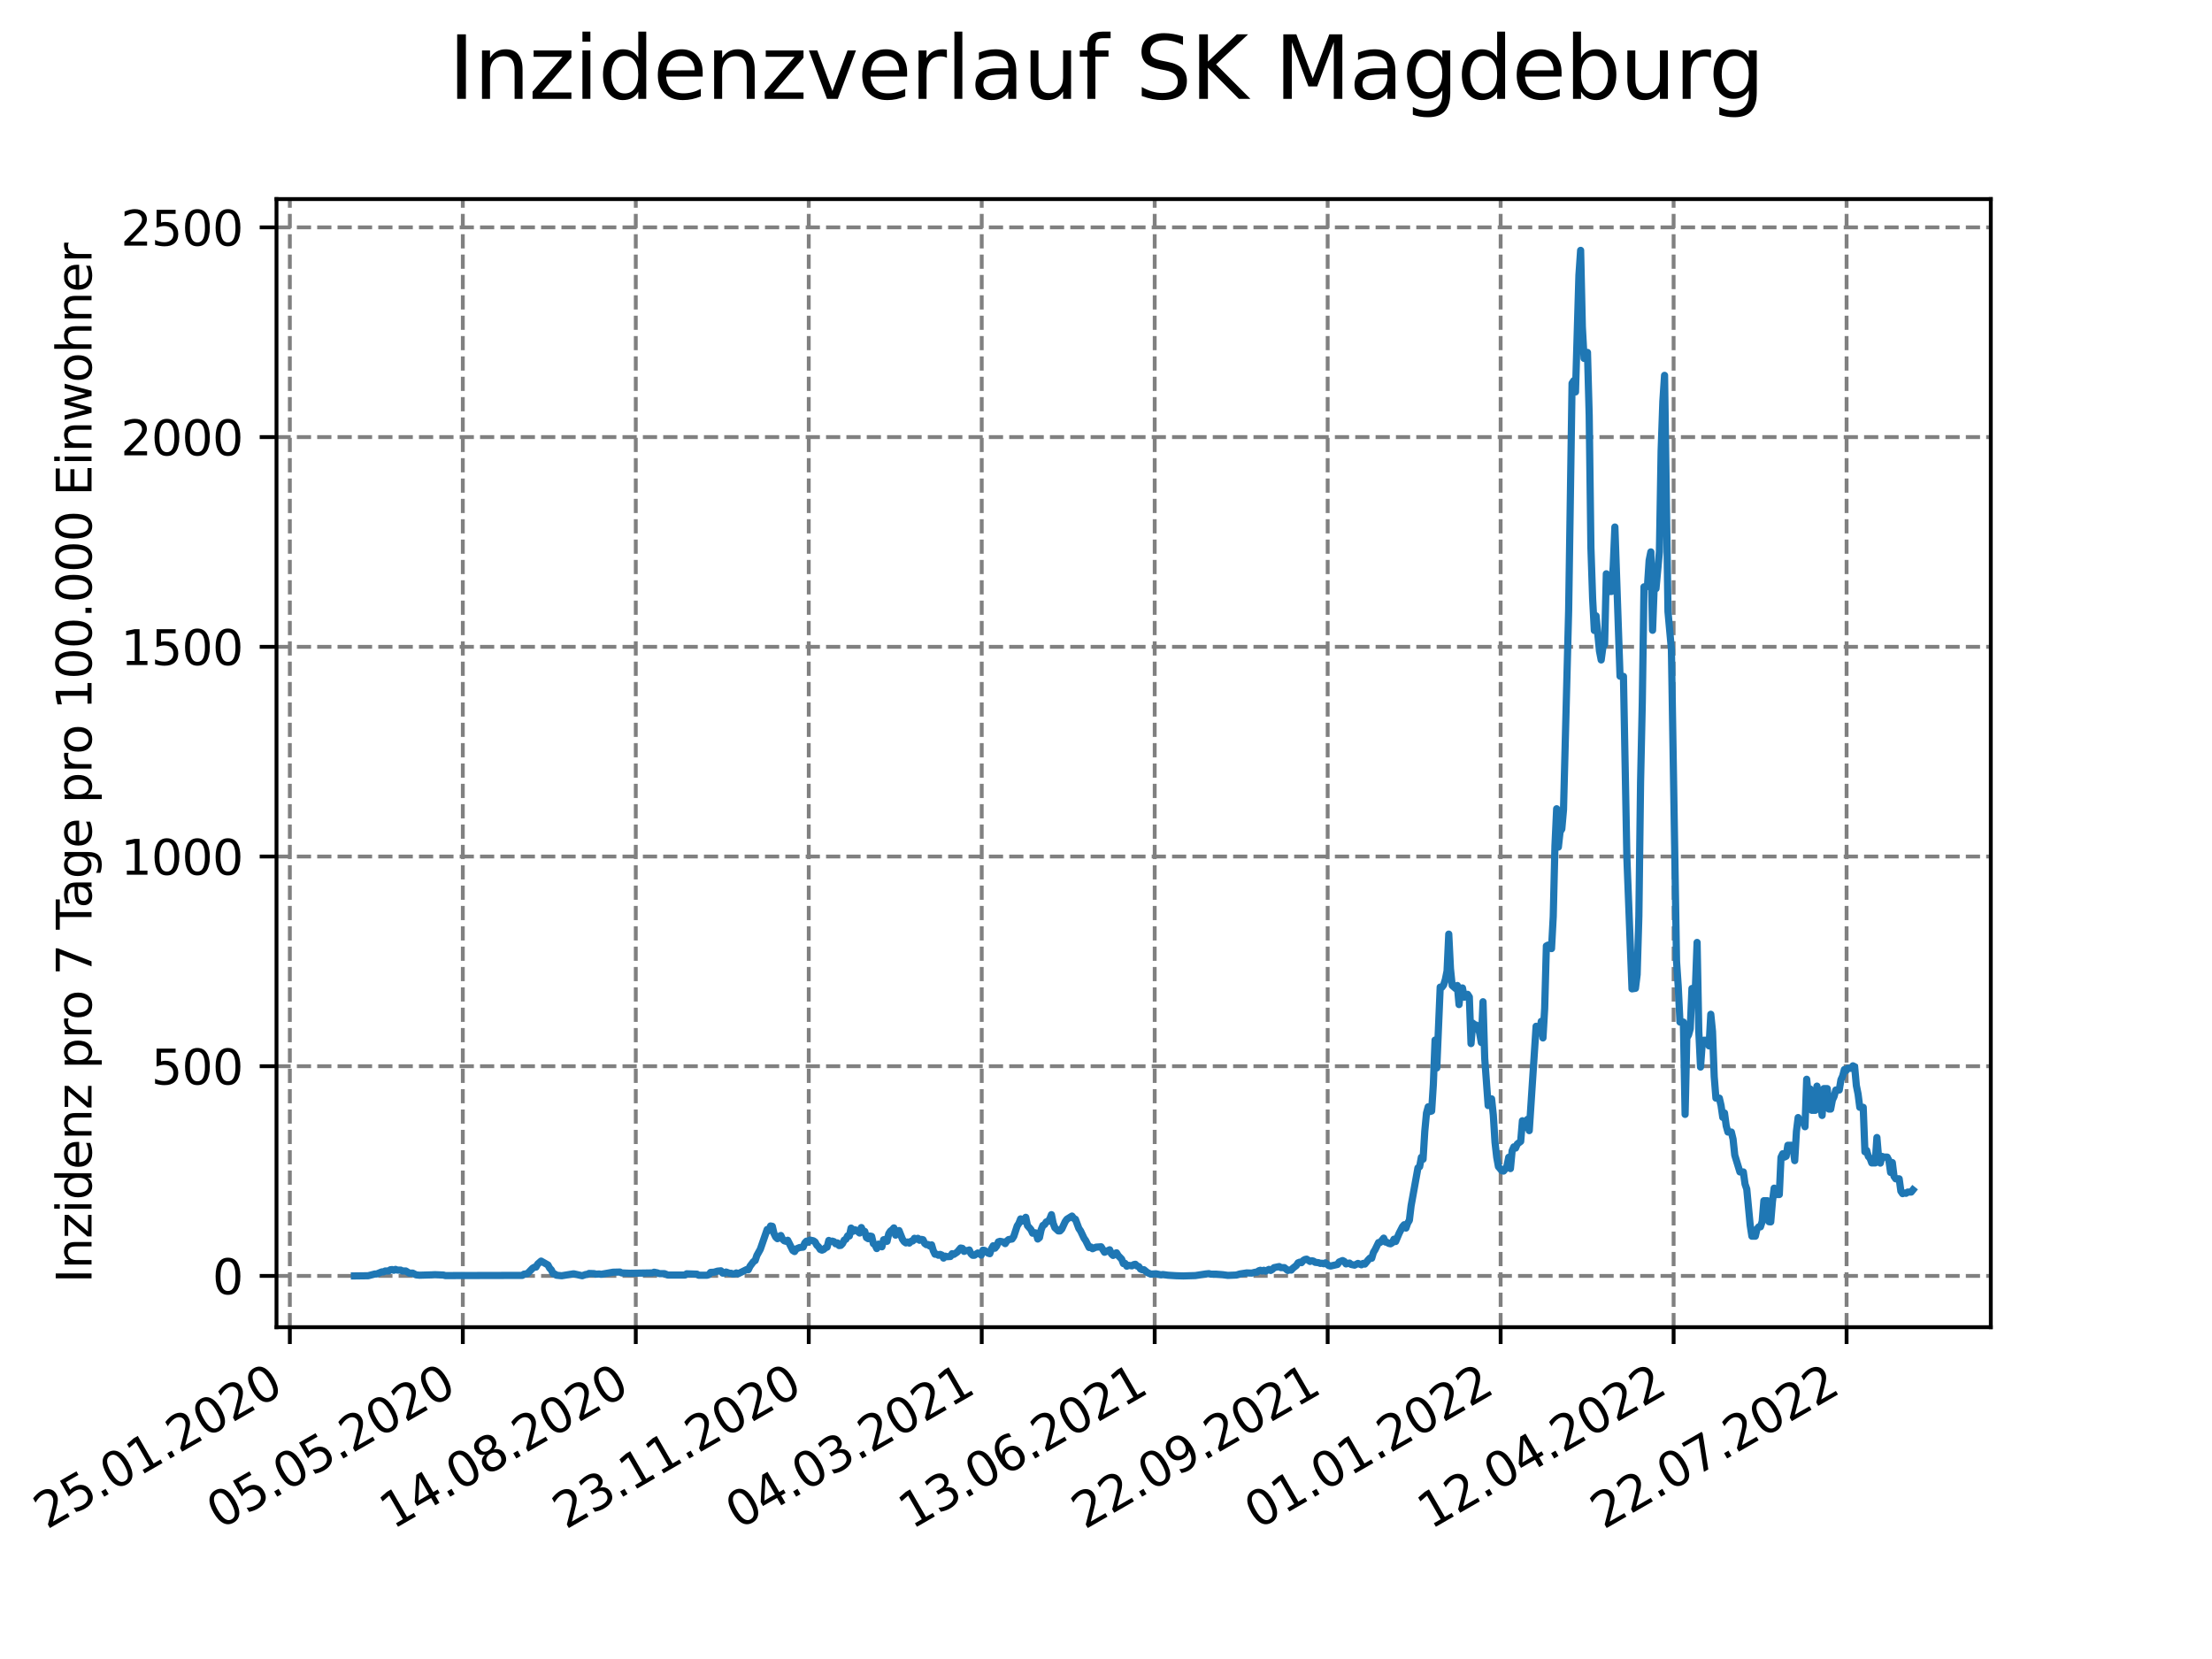 <?xml version="1.0" encoding="utf-8" standalone="no"?>
<!DOCTYPE svg PUBLIC "-//W3C//DTD SVG 1.1//EN"
  "http://www.w3.org/Graphics/SVG/1.1/DTD/svg11.dtd">
<svg xmlns:xlink="http://www.w3.org/1999/xlink" width="460.8pt" height="345.6pt" viewBox="0 0 460.8 345.6" xmlns="http://www.w3.org/2000/svg" version="1.1">
 <defs>
  <style type="text/css">*{stroke-linejoin: round; stroke-linecap: butt}</style>
 </defs>
 <g id="figure_1">
  <g id="patch_1">
   <path d="M 0 345.6 
L 460.8 345.6 
L 460.8 0 
L 0 0 
z
" style="fill: #ffffff"/>
  </g>
  <g id="axes_1">
   <g id="patch_2">
    <path d="M 57.6 276.48 
L 414.72 276.48 
L 414.72 41.472 
L 57.6 41.472 
z
" style="fill: #ffffff"/>
   </g>
   <g id="matplotlib.axis_1">
    <g id="xtick_1">
     <g id="line2d_1">
      <path d="M 60.38 276.48 
L 60.38 41.472 
" clip-path="url(#p2dad157137)" style="fill: none; stroke-dasharray: 2.96,1.28; stroke-dashoffset: 0; stroke: #808080; stroke-width: 0.8"/>
     </g>
     <g id="line2d_2">
      <defs>
       <path id="m8cbc50ceed" d="M 0 0 
L 0 3.5 
" style="stroke: #000000; stroke-width: 0.8"/>
      </defs>
      <g>
       <use xlink:href="#m8cbc50ceed" x="60.38" y="276.48" style="stroke: #000000; stroke-width: 0.8"/>
      </g>
     </g>
     <g id="text_1">
      <!-- 25.01.2020 -->
      <g transform="translate(9.755 318.689)rotate(-30)scale(0.1 -0.1)">
       <defs>
        <path id="DejaVuSans-32" d="M 1228 531 
L 3431 531 
L 3431 0 
L 469 0 
L 469 531 
Q 828 903 1448 1529 
Q 2069 2156 2228 2338 
Q 2531 2678 2651 2914 
Q 2772 3150 2772 3378 
Q 2772 3750 2511 3984 
Q 2250 4219 1831 4219 
Q 1534 4219 1204 4116 
Q 875 4013 500 3803 
L 500 4441 
Q 881 4594 1212 4672 
Q 1544 4750 1819 4750 
Q 2544 4750 2975 4387 
Q 3406 4025 3406 3419 
Q 3406 3131 3298 2873 
Q 3191 2616 2906 2266 
Q 2828 2175 2409 1742 
Q 1991 1309 1228 531 
z
" transform="scale(0.016)"/>
        <path id="DejaVuSans-35" d="M 691 4666 
L 3169 4666 
L 3169 4134 
L 1269 4134 
L 1269 2991 
Q 1406 3038 1543 3061 
Q 1681 3084 1819 3084 
Q 2600 3084 3056 2656 
Q 3513 2228 3513 1497 
Q 3513 744 3044 326 
Q 2575 -91 1722 -91 
Q 1428 -91 1123 -41 
Q 819 9 494 109 
L 494 744 
Q 775 591 1075 516 
Q 1375 441 1709 441 
Q 2250 441 2565 725 
Q 2881 1009 2881 1497 
Q 2881 1984 2565 2268 
Q 2250 2553 1709 2553 
Q 1456 2553 1204 2497 
Q 953 2441 691 2322 
L 691 4666 
z
" transform="scale(0.016)"/>
        <path id="DejaVuSans-2e" d="M 684 794 
L 1344 794 
L 1344 0 
L 684 0 
L 684 794 
z
" transform="scale(0.016)"/>
        <path id="DejaVuSans-30" d="M 2034 4250 
Q 1547 4250 1301 3770 
Q 1056 3291 1056 2328 
Q 1056 1369 1301 889 
Q 1547 409 2034 409 
Q 2525 409 2770 889 
Q 3016 1369 3016 2328 
Q 3016 3291 2770 3770 
Q 2525 4250 2034 4250 
z
M 2034 4750 
Q 2819 4750 3233 4129 
Q 3647 3509 3647 2328 
Q 3647 1150 3233 529 
Q 2819 -91 2034 -91 
Q 1250 -91 836 529 
Q 422 1150 422 2328 
Q 422 3509 836 4129 
Q 1250 4750 2034 4750 
z
" transform="scale(0.016)"/>
        <path id="DejaVuSans-31" d="M 794 531 
L 1825 531 
L 1825 4091 
L 703 3866 
L 703 4441 
L 1819 4666 
L 2450 4666 
L 2450 531 
L 3481 531 
L 3481 0 
L 794 0 
L 794 531 
z
" transform="scale(0.016)"/>
       </defs>
       <use xlink:href="#DejaVuSans-32"/>
       <use xlink:href="#DejaVuSans-35" x="63.623"/>
       <use xlink:href="#DejaVuSans-2e" x="127.246"/>
       <use xlink:href="#DejaVuSans-30" x="159.033"/>
       <use xlink:href="#DejaVuSans-31" x="222.656"/>
       <use xlink:href="#DejaVuSans-2e" x="286.279"/>
       <use xlink:href="#DejaVuSans-32" x="318.066"/>
       <use xlink:href="#DejaVuSans-30" x="381.689"/>
       <use xlink:href="#DejaVuSans-32" x="445.312"/>
       <use xlink:href="#DejaVuSans-30" x="508.936"/>
      </g>
     </g>
    </g>
    <g id="xtick_2">
     <g id="line2d_3">
      <path d="M 96.413 276.48 
L 96.413 41.472 
" clip-path="url(#p2dad157137)" style="fill: none; stroke-dasharray: 2.96,1.28; stroke-dashoffset: 0; stroke: #808080; stroke-width: 0.8"/>
     </g>
     <g id="line2d_4">
      <g>
       <use xlink:href="#m8cbc50ceed" x="96.413" y="276.48" style="stroke: #000000; stroke-width: 0.8"/>
      </g>
     </g>
     <g id="text_2">
      <!-- 05.05.2020 -->
      <g transform="translate(45.788 318.689)rotate(-30)scale(0.1 -0.1)">
       <use xlink:href="#DejaVuSans-30"/>
       <use xlink:href="#DejaVuSans-35" x="63.623"/>
       <use xlink:href="#DejaVuSans-2e" x="127.246"/>
       <use xlink:href="#DejaVuSans-30" x="159.033"/>
       <use xlink:href="#DejaVuSans-35" x="222.656"/>
       <use xlink:href="#DejaVuSans-2e" x="286.279"/>
       <use xlink:href="#DejaVuSans-32" x="318.066"/>
       <use xlink:href="#DejaVuSans-30" x="381.689"/>
       <use xlink:href="#DejaVuSans-32" x="445.312"/>
       <use xlink:href="#DejaVuSans-30" x="508.936"/>
      </g>
     </g>
    </g>
    <g id="xtick_3">
     <g id="line2d_5">
      <path d="M 132.446 276.48 
L 132.446 41.472 
" clip-path="url(#p2dad157137)" style="fill: none; stroke-dasharray: 2.96,1.28; stroke-dashoffset: 0; stroke: #808080; stroke-width: 0.8"/>
     </g>
     <g id="line2d_6">
      <g>
       <use xlink:href="#m8cbc50ceed" x="132.446" y="276.48" style="stroke: #000000; stroke-width: 0.8"/>
      </g>
     </g>
     <g id="text_3">
      <!-- 14.08.2020 -->
      <g transform="translate(81.821 318.689)rotate(-30)scale(0.1 -0.1)">
       <defs>
        <path id="DejaVuSans-34" d="M 2419 4116 
L 825 1625 
L 2419 1625 
L 2419 4116 
z
M 2253 4666 
L 3047 4666 
L 3047 1625 
L 3713 1625 
L 3713 1100 
L 3047 1100 
L 3047 0 
L 2419 0 
L 2419 1100 
L 313 1100 
L 313 1709 
L 2253 4666 
z
" transform="scale(0.016)"/>
        <path id="DejaVuSans-38" d="M 2034 2216 
Q 1584 2216 1326 1975 
Q 1069 1734 1069 1313 
Q 1069 891 1326 650 
Q 1584 409 2034 409 
Q 2484 409 2743 651 
Q 3003 894 3003 1313 
Q 3003 1734 2745 1975 
Q 2488 2216 2034 2216 
z
M 1403 2484 
Q 997 2584 770 2862 
Q 544 3141 544 3541 
Q 544 4100 942 4425 
Q 1341 4750 2034 4750 
Q 2731 4750 3128 4425 
Q 3525 4100 3525 3541 
Q 3525 3141 3298 2862 
Q 3072 2584 2669 2484 
Q 3125 2378 3379 2068 
Q 3634 1759 3634 1313 
Q 3634 634 3220 271 
Q 2806 -91 2034 -91 
Q 1263 -91 848 271 
Q 434 634 434 1313 
Q 434 1759 690 2068 
Q 947 2378 1403 2484 
z
M 1172 3481 
Q 1172 3119 1398 2916 
Q 1625 2713 2034 2713 
Q 2441 2713 2670 2916 
Q 2900 3119 2900 3481 
Q 2900 3844 2670 4047 
Q 2441 4250 2034 4250 
Q 1625 4250 1398 4047 
Q 1172 3844 1172 3481 
z
" transform="scale(0.016)"/>
       </defs>
       <use xlink:href="#DejaVuSans-31"/>
       <use xlink:href="#DejaVuSans-34" x="63.623"/>
       <use xlink:href="#DejaVuSans-2e" x="127.246"/>
       <use xlink:href="#DejaVuSans-30" x="159.033"/>
       <use xlink:href="#DejaVuSans-38" x="222.656"/>
       <use xlink:href="#DejaVuSans-2e" x="286.279"/>
       <use xlink:href="#DejaVuSans-32" x="318.066"/>
       <use xlink:href="#DejaVuSans-30" x="381.689"/>
       <use xlink:href="#DejaVuSans-32" x="445.312"/>
       <use xlink:href="#DejaVuSans-30" x="508.936"/>
      </g>
     </g>
    </g>
    <g id="xtick_4">
     <g id="line2d_7">
      <path d="M 168.479 276.48 
L 168.479 41.472 
" clip-path="url(#p2dad157137)" style="fill: none; stroke-dasharray: 2.96,1.28; stroke-dashoffset: 0; stroke: #808080; stroke-width: 0.8"/>
     </g>
     <g id="line2d_8">
      <g>
       <use xlink:href="#m8cbc50ceed" x="168.479" y="276.48" style="stroke: #000000; stroke-width: 0.8"/>
      </g>
     </g>
     <g id="text_4">
      <!-- 23.11.2020 -->
      <g transform="translate(117.854 318.689)rotate(-30)scale(0.1 -0.1)">
       <defs>
        <path id="DejaVuSans-33" d="M 2597 2516 
Q 3050 2419 3304 2112 
Q 3559 1806 3559 1356 
Q 3559 666 3084 287 
Q 2609 -91 1734 -91 
Q 1441 -91 1130 -33 
Q 819 25 488 141 
L 488 750 
Q 750 597 1062 519 
Q 1375 441 1716 441 
Q 2309 441 2620 675 
Q 2931 909 2931 1356 
Q 2931 1769 2642 2001 
Q 2353 2234 1838 2234 
L 1294 2234 
L 1294 2753 
L 1863 2753 
Q 2328 2753 2575 2939 
Q 2822 3125 2822 3475 
Q 2822 3834 2567 4026 
Q 2313 4219 1838 4219 
Q 1578 4219 1281 4162 
Q 984 4106 628 3988 
L 628 4550 
Q 988 4650 1302 4700 
Q 1616 4750 1894 4750 
Q 2613 4750 3031 4423 
Q 3450 4097 3450 3541 
Q 3450 3153 3228 2886 
Q 3006 2619 2597 2516 
z
" transform="scale(0.016)"/>
       </defs>
       <use xlink:href="#DejaVuSans-32"/>
       <use xlink:href="#DejaVuSans-33" x="63.623"/>
       <use xlink:href="#DejaVuSans-2e" x="127.246"/>
       <use xlink:href="#DejaVuSans-31" x="159.033"/>
       <use xlink:href="#DejaVuSans-31" x="222.656"/>
       <use xlink:href="#DejaVuSans-2e" x="286.279"/>
       <use xlink:href="#DejaVuSans-32" x="318.066"/>
       <use xlink:href="#DejaVuSans-30" x="381.689"/>
       <use xlink:href="#DejaVuSans-32" x="445.312"/>
       <use xlink:href="#DejaVuSans-30" x="508.936"/>
      </g>
     </g>
    </g>
    <g id="xtick_5">
     <g id="line2d_9">
      <path d="M 204.512 276.48 
L 204.512 41.472 
" clip-path="url(#p2dad157137)" style="fill: none; stroke-dasharray: 2.96,1.28; stroke-dashoffset: 0; stroke: #808080; stroke-width: 0.8"/>
     </g>
     <g id="line2d_10">
      <g>
       <use xlink:href="#m8cbc50ceed" x="204.512" y="276.48" style="stroke: #000000; stroke-width: 0.8"/>
      </g>
     </g>
     <g id="text_5">
      <!-- 04.03.2021 -->
      <g transform="translate(153.887 318.689)rotate(-30)scale(0.1 -0.1)">
       <use xlink:href="#DejaVuSans-30"/>
       <use xlink:href="#DejaVuSans-34" x="63.623"/>
       <use xlink:href="#DejaVuSans-2e" x="127.246"/>
       <use xlink:href="#DejaVuSans-30" x="159.033"/>
       <use xlink:href="#DejaVuSans-33" x="222.656"/>
       <use xlink:href="#DejaVuSans-2e" x="286.279"/>
       <use xlink:href="#DejaVuSans-32" x="318.066"/>
       <use xlink:href="#DejaVuSans-30" x="381.689"/>
       <use xlink:href="#DejaVuSans-32" x="445.312"/>
       <use xlink:href="#DejaVuSans-31" x="508.936"/>
      </g>
     </g>
    </g>
    <g id="xtick_6">
     <g id="line2d_11">
      <path d="M 240.545 276.48 
L 240.545 41.472 
" clip-path="url(#p2dad157137)" style="fill: none; stroke-dasharray: 2.96,1.28; stroke-dashoffset: 0; stroke: #808080; stroke-width: 0.8"/>
     </g>
     <g id="line2d_12">
      <g>
       <use xlink:href="#m8cbc50ceed" x="240.545" y="276.48" style="stroke: #000000; stroke-width: 0.8"/>
      </g>
     </g>
     <g id="text_6">
      <!-- 13.06.2021 -->
      <g transform="translate(189.92 318.689)rotate(-30)scale(0.1 -0.1)">
       <defs>
        <path id="DejaVuSans-36" d="M 2113 2584 
Q 1688 2584 1439 2293 
Q 1191 2003 1191 1497 
Q 1191 994 1439 701 
Q 1688 409 2113 409 
Q 2538 409 2786 701 
Q 3034 994 3034 1497 
Q 3034 2003 2786 2293 
Q 2538 2584 2113 2584 
z
M 3366 4563 
L 3366 3988 
Q 3128 4100 2886 4159 
Q 2644 4219 2406 4219 
Q 1781 4219 1451 3797 
Q 1122 3375 1075 2522 
Q 1259 2794 1537 2939 
Q 1816 3084 2150 3084 
Q 2853 3084 3261 2657 
Q 3669 2231 3669 1497 
Q 3669 778 3244 343 
Q 2819 -91 2113 -91 
Q 1303 -91 875 529 
Q 447 1150 447 2328 
Q 447 3434 972 4092 
Q 1497 4750 2381 4750 
Q 2619 4750 2861 4703 
Q 3103 4656 3366 4563 
z
" transform="scale(0.016)"/>
       </defs>
       <use xlink:href="#DejaVuSans-31"/>
       <use xlink:href="#DejaVuSans-33" x="63.623"/>
       <use xlink:href="#DejaVuSans-2e" x="127.246"/>
       <use xlink:href="#DejaVuSans-30" x="159.033"/>
       <use xlink:href="#DejaVuSans-36" x="222.656"/>
       <use xlink:href="#DejaVuSans-2e" x="286.279"/>
       <use xlink:href="#DejaVuSans-32" x="318.066"/>
       <use xlink:href="#DejaVuSans-30" x="381.689"/>
       <use xlink:href="#DejaVuSans-32" x="445.312"/>
       <use xlink:href="#DejaVuSans-31" x="508.936"/>
      </g>
     </g>
    </g>
    <g id="xtick_7">
     <g id="line2d_13">
      <path d="M 276.578 276.48 
L 276.578 41.472 
" clip-path="url(#p2dad157137)" style="fill: none; stroke-dasharray: 2.96,1.28; stroke-dashoffset: 0; stroke: #808080; stroke-width: 0.8"/>
     </g>
     <g id="line2d_14">
      <g>
       <use xlink:href="#m8cbc50ceed" x="276.578" y="276.48" style="stroke: #000000; stroke-width: 0.8"/>
      </g>
     </g>
     <g id="text_7">
      <!-- 22.09.2021 -->
      <g transform="translate(225.953 318.689)rotate(-30)scale(0.1 -0.1)">
       <defs>
        <path id="DejaVuSans-39" d="M 703 97 
L 703 672 
Q 941 559 1184 500 
Q 1428 441 1663 441 
Q 2288 441 2617 861 
Q 2947 1281 2994 2138 
Q 2813 1869 2534 1725 
Q 2256 1581 1919 1581 
Q 1219 1581 811 2004 
Q 403 2428 403 3163 
Q 403 3881 828 4315 
Q 1253 4750 1959 4750 
Q 2769 4750 3195 4129 
Q 3622 3509 3622 2328 
Q 3622 1225 3098 567 
Q 2575 -91 1691 -91 
Q 1453 -91 1209 -44 
Q 966 3 703 97 
z
M 1959 2075 
Q 2384 2075 2632 2365 
Q 2881 2656 2881 3163 
Q 2881 3666 2632 3958 
Q 2384 4250 1959 4250 
Q 1534 4250 1286 3958 
Q 1038 3666 1038 3163 
Q 1038 2656 1286 2365 
Q 1534 2075 1959 2075 
z
" transform="scale(0.016)"/>
       </defs>
       <use xlink:href="#DejaVuSans-32"/>
       <use xlink:href="#DejaVuSans-32" x="63.623"/>
       <use xlink:href="#DejaVuSans-2e" x="127.246"/>
       <use xlink:href="#DejaVuSans-30" x="159.033"/>
       <use xlink:href="#DejaVuSans-39" x="222.656"/>
       <use xlink:href="#DejaVuSans-2e" x="286.279"/>
       <use xlink:href="#DejaVuSans-32" x="318.066"/>
       <use xlink:href="#DejaVuSans-30" x="381.689"/>
       <use xlink:href="#DejaVuSans-32" x="445.312"/>
       <use xlink:href="#DejaVuSans-31" x="508.936"/>
      </g>
     </g>
    </g>
    <g id="xtick_8">
     <g id="line2d_15">
      <path d="M 312.611 276.48 
L 312.611 41.472 
" clip-path="url(#p2dad157137)" style="fill: none; stroke-dasharray: 2.96,1.28; stroke-dashoffset: 0; stroke: #808080; stroke-width: 0.8"/>
     </g>
     <g id="line2d_16">
      <g>
       <use xlink:href="#m8cbc50ceed" x="312.611" y="276.48" style="stroke: #000000; stroke-width: 0.8"/>
      </g>
     </g>
     <g id="text_8">
      <!-- 01.01.2022 -->
      <g transform="translate(261.986 318.689)rotate(-30)scale(0.1 -0.1)">
       <use xlink:href="#DejaVuSans-30"/>
       <use xlink:href="#DejaVuSans-31" x="63.623"/>
       <use xlink:href="#DejaVuSans-2e" x="127.246"/>
       <use xlink:href="#DejaVuSans-30" x="159.033"/>
       <use xlink:href="#DejaVuSans-31" x="222.656"/>
       <use xlink:href="#DejaVuSans-2e" x="286.279"/>
       <use xlink:href="#DejaVuSans-32" x="318.066"/>
       <use xlink:href="#DejaVuSans-30" x="381.689"/>
       <use xlink:href="#DejaVuSans-32" x="445.312"/>
       <use xlink:href="#DejaVuSans-32" x="508.936"/>
      </g>
     </g>
    </g>
    <g id="xtick_9">
     <g id="line2d_17">
      <path d="M 348.644 276.48 
L 348.644 41.472 
" clip-path="url(#p2dad157137)" style="fill: none; stroke-dasharray: 2.96,1.28; stroke-dashoffset: 0; stroke: #808080; stroke-width: 0.8"/>
     </g>
     <g id="line2d_18">
      <g>
       <use xlink:href="#m8cbc50ceed" x="348.644" y="276.48" style="stroke: #000000; stroke-width: 0.8"/>
      </g>
     </g>
     <g id="text_9">
      <!-- 12.04.2022 -->
      <g transform="translate(298.019 318.689)rotate(-30)scale(0.1 -0.1)">
       <use xlink:href="#DejaVuSans-31"/>
       <use xlink:href="#DejaVuSans-32" x="63.623"/>
       <use xlink:href="#DejaVuSans-2e" x="127.246"/>
       <use xlink:href="#DejaVuSans-30" x="159.033"/>
       <use xlink:href="#DejaVuSans-34" x="222.656"/>
       <use xlink:href="#DejaVuSans-2e" x="286.279"/>
       <use xlink:href="#DejaVuSans-32" x="318.066"/>
       <use xlink:href="#DejaVuSans-30" x="381.689"/>
       <use xlink:href="#DejaVuSans-32" x="445.312"/>
       <use xlink:href="#DejaVuSans-32" x="508.936"/>
      </g>
     </g>
    </g>
    <g id="xtick_10">
     <g id="line2d_19">
      <path d="M 384.678 276.48 
L 384.678 41.472 
" clip-path="url(#p2dad157137)" style="fill: none; stroke-dasharray: 2.96,1.28; stroke-dashoffset: 0; stroke: #808080; stroke-width: 0.8"/>
     </g>
     <g id="line2d_20">
      <g>
       <use xlink:href="#m8cbc50ceed" x="384.678" y="276.48" style="stroke: #000000; stroke-width: 0.8"/>
      </g>
     </g>
     <g id="text_10">
      <!-- 22.07.2022 -->
      <g transform="translate(334.052 318.689)rotate(-30)scale(0.1 -0.1)">
       <defs>
        <path id="DejaVuSans-37" d="M 525 4666 
L 3525 4666 
L 3525 4397 
L 1831 0 
L 1172 0 
L 2766 4134 
L 525 4134 
L 525 4666 
z
" transform="scale(0.016)"/>
       </defs>
       <use xlink:href="#DejaVuSans-32"/>
       <use xlink:href="#DejaVuSans-32" x="63.623"/>
       <use xlink:href="#DejaVuSans-2e" x="127.246"/>
       <use xlink:href="#DejaVuSans-30" x="159.033"/>
       <use xlink:href="#DejaVuSans-37" x="222.656"/>
       <use xlink:href="#DejaVuSans-2e" x="286.279"/>
       <use xlink:href="#DejaVuSans-32" x="318.066"/>
       <use xlink:href="#DejaVuSans-30" x="381.689"/>
       <use xlink:href="#DejaVuSans-32" x="445.312"/>
       <use xlink:href="#DejaVuSans-32" x="508.936"/>
      </g>
     </g>
    </g>
   </g>
   <g id="matplotlib.axis_2">
    <g id="ytick_1">
     <g id="line2d_21">
      <path d="M 57.6 265.798 
L 414.72 265.798 
" clip-path="url(#p2dad157137)" style="fill: none; stroke-dasharray: 2.96,1.28; stroke-dashoffset: 0; stroke: #808080; stroke-width: 0.8"/>
     </g>
     <g id="line2d_22">
      <defs>
       <path id="mcf585c0457" d="M 0 0 
L -3.5 0 
" style="stroke: #000000; stroke-width: 0.8"/>
      </defs>
      <g>
       <use xlink:href="#mcf585c0457" x="57.6" y="265.798" style="stroke: #000000; stroke-width: 0.8"/>
      </g>
     </g>
     <g id="text_11">
      <!-- 0 -->
      <g transform="translate(44.237 269.597)scale(0.1 -0.1)">
       <use xlink:href="#DejaVuSans-30"/>
      </g>
     </g>
    </g>
    <g id="ytick_2">
     <g id="line2d_23">
      <path d="M 57.6 222.112 
L 414.72 222.112 
" clip-path="url(#p2dad157137)" style="fill: none; stroke-dasharray: 2.96,1.28; stroke-dashoffset: 0; stroke: #808080; stroke-width: 0.8"/>
     </g>
     <g id="line2d_24">
      <g>
       <use xlink:href="#mcf585c0457" x="57.6" y="222.112" style="stroke: #000000; stroke-width: 0.8"/>
      </g>
     </g>
     <g id="text_12">
      <!-- 500 -->
      <g transform="translate(31.512 225.911)scale(0.1 -0.1)">
       <use xlink:href="#DejaVuSans-35"/>
       <use xlink:href="#DejaVuSans-30" x="63.623"/>
       <use xlink:href="#DejaVuSans-30" x="127.246"/>
      </g>
     </g>
    </g>
    <g id="ytick_3">
     <g id="line2d_25">
      <path d="M 57.6 178.426 
L 414.72 178.426 
" clip-path="url(#p2dad157137)" style="fill: none; stroke-dasharray: 2.96,1.28; stroke-dashoffset: 0; stroke: #808080; stroke-width: 0.8"/>
     </g>
     <g id="line2d_26">
      <g>
       <use xlink:href="#mcf585c0457" x="57.6" y="178.426" style="stroke: #000000; stroke-width: 0.8"/>
      </g>
     </g>
     <g id="text_13">
      <!-- 1000 -->
      <g transform="translate(25.15 182.225)scale(0.1 -0.1)">
       <use xlink:href="#DejaVuSans-31"/>
       <use xlink:href="#DejaVuSans-30" x="63.623"/>
       <use xlink:href="#DejaVuSans-30" x="127.246"/>
       <use xlink:href="#DejaVuSans-30" x="190.869"/>
      </g>
     </g>
    </g>
    <g id="ytick_4">
     <g id="line2d_27">
      <path d="M 57.6 134.74 
L 414.72 134.74 
" clip-path="url(#p2dad157137)" style="fill: none; stroke-dasharray: 2.96,1.28; stroke-dashoffset: 0; stroke: #808080; stroke-width: 0.8"/>
     </g>
     <g id="line2d_28">
      <g>
       <use xlink:href="#mcf585c0457" x="57.6" y="134.74" style="stroke: #000000; stroke-width: 0.8"/>
      </g>
     </g>
     <g id="text_14">
      <!-- 1500 -->
      <g transform="translate(25.15 138.539)scale(0.1 -0.1)">
       <use xlink:href="#DejaVuSans-31"/>
       <use xlink:href="#DejaVuSans-35" x="63.623"/>
       <use xlink:href="#DejaVuSans-30" x="127.246"/>
       <use xlink:href="#DejaVuSans-30" x="190.869"/>
      </g>
     </g>
    </g>
    <g id="ytick_5">
     <g id="line2d_29">
      <path d="M 57.6 91.054 
L 414.72 91.054 
" clip-path="url(#p2dad157137)" style="fill: none; stroke-dasharray: 2.96,1.28; stroke-dashoffset: 0; stroke: #808080; stroke-width: 0.8"/>
     </g>
     <g id="line2d_30">
      <g>
       <use xlink:href="#mcf585c0457" x="57.6" y="91.054" style="stroke: #000000; stroke-width: 0.8"/>
      </g>
     </g>
     <g id="text_15">
      <!-- 2000 -->
      <g transform="translate(25.15 94.854)scale(0.1 -0.1)">
       <use xlink:href="#DejaVuSans-32"/>
       <use xlink:href="#DejaVuSans-30" x="63.623"/>
       <use xlink:href="#DejaVuSans-30" x="127.246"/>
       <use xlink:href="#DejaVuSans-30" x="190.869"/>
      </g>
     </g>
    </g>
    <g id="ytick_6">
     <g id="line2d_31">
      <path d="M 57.6 47.368 
L 414.72 47.368 
" clip-path="url(#p2dad157137)" style="fill: none; stroke-dasharray: 2.96,1.28; stroke-dashoffset: 0; stroke: #808080; stroke-width: 0.8"/>
     </g>
     <g id="line2d_32">
      <g>
       <use xlink:href="#mcf585c0457" x="57.6" y="47.368" style="stroke: #000000; stroke-width: 0.8"/>
      </g>
     </g>
     <g id="text_16">
      <!-- 2500 -->
      <g transform="translate(25.15 51.168)scale(0.1 -0.1)">
       <use xlink:href="#DejaVuSans-32"/>
       <use xlink:href="#DejaVuSans-35" x="63.623"/>
       <use xlink:href="#DejaVuSans-30" x="127.246"/>
       <use xlink:href="#DejaVuSans-30" x="190.869"/>
      </g>
     </g>
    </g>
    <g id="text_17">
     <!-- Inzidenz pro 7 Tage pro 100.000 Einwohner -->
     <g transform="translate(19.07 267.301)rotate(-90)scale(0.1 -0.1)">
      <defs>
       <path id="DejaVuSans-49" d="M 628 4666 
L 1259 4666 
L 1259 0 
L 628 0 
L 628 4666 
z
" transform="scale(0.016)"/>
       <path id="DejaVuSans-6e" d="M 3513 2113 
L 3513 0 
L 2938 0 
L 2938 2094 
Q 2938 2591 2744 2837 
Q 2550 3084 2163 3084 
Q 1697 3084 1428 2787 
Q 1159 2491 1159 1978 
L 1159 0 
L 581 0 
L 581 3500 
L 1159 3500 
L 1159 2956 
Q 1366 3272 1645 3428 
Q 1925 3584 2291 3584 
Q 2894 3584 3203 3211 
Q 3513 2838 3513 2113 
z
" transform="scale(0.016)"/>
       <path id="DejaVuSans-7a" d="M 353 3500 
L 3084 3500 
L 3084 2975 
L 922 459 
L 3084 459 
L 3084 0 
L 275 0 
L 275 525 
L 2438 3041 
L 353 3041 
L 353 3500 
z
" transform="scale(0.016)"/>
       <path id="DejaVuSans-69" d="M 603 3500 
L 1178 3500 
L 1178 0 
L 603 0 
L 603 3500 
z
M 603 4863 
L 1178 4863 
L 1178 4134 
L 603 4134 
L 603 4863 
z
" transform="scale(0.016)"/>
       <path id="DejaVuSans-64" d="M 2906 2969 
L 2906 4863 
L 3481 4863 
L 3481 0 
L 2906 0 
L 2906 525 
Q 2725 213 2448 61 
Q 2172 -91 1784 -91 
Q 1150 -91 751 415 
Q 353 922 353 1747 
Q 353 2572 751 3078 
Q 1150 3584 1784 3584 
Q 2172 3584 2448 3432 
Q 2725 3281 2906 2969 
z
M 947 1747 
Q 947 1113 1208 752 
Q 1469 391 1925 391 
Q 2381 391 2643 752 
Q 2906 1113 2906 1747 
Q 2906 2381 2643 2742 
Q 2381 3103 1925 3103 
Q 1469 3103 1208 2742 
Q 947 2381 947 1747 
z
" transform="scale(0.016)"/>
       <path id="DejaVuSans-65" d="M 3597 1894 
L 3597 1613 
L 953 1613 
Q 991 1019 1311 708 
Q 1631 397 2203 397 
Q 2534 397 2845 478 
Q 3156 559 3463 722 
L 3463 178 
Q 3153 47 2828 -22 
Q 2503 -91 2169 -91 
Q 1331 -91 842 396 
Q 353 884 353 1716 
Q 353 2575 817 3079 
Q 1281 3584 2069 3584 
Q 2775 3584 3186 3129 
Q 3597 2675 3597 1894 
z
M 3022 2063 
Q 3016 2534 2758 2815 
Q 2500 3097 2075 3097 
Q 1594 3097 1305 2825 
Q 1016 2553 972 2059 
L 3022 2063 
z
" transform="scale(0.016)"/>
       <path id="DejaVuSans-20" transform="scale(0.016)"/>
       <path id="DejaVuSans-70" d="M 1159 525 
L 1159 -1331 
L 581 -1331 
L 581 3500 
L 1159 3500 
L 1159 2969 
Q 1341 3281 1617 3432 
Q 1894 3584 2278 3584 
Q 2916 3584 3314 3078 
Q 3713 2572 3713 1747 
Q 3713 922 3314 415 
Q 2916 -91 2278 -91 
Q 1894 -91 1617 61 
Q 1341 213 1159 525 
z
M 3116 1747 
Q 3116 2381 2855 2742 
Q 2594 3103 2138 3103 
Q 1681 3103 1420 2742 
Q 1159 2381 1159 1747 
Q 1159 1113 1420 752 
Q 1681 391 2138 391 
Q 2594 391 2855 752 
Q 3116 1113 3116 1747 
z
" transform="scale(0.016)"/>
       <path id="DejaVuSans-72" d="M 2631 2963 
Q 2534 3019 2420 3045 
Q 2306 3072 2169 3072 
Q 1681 3072 1420 2755 
Q 1159 2438 1159 1844 
L 1159 0 
L 581 0 
L 581 3500 
L 1159 3500 
L 1159 2956 
Q 1341 3275 1631 3429 
Q 1922 3584 2338 3584 
Q 2397 3584 2469 3576 
Q 2541 3569 2628 3553 
L 2631 2963 
z
" transform="scale(0.016)"/>
       <path id="DejaVuSans-6f" d="M 1959 3097 
Q 1497 3097 1228 2736 
Q 959 2375 959 1747 
Q 959 1119 1226 758 
Q 1494 397 1959 397 
Q 2419 397 2687 759 
Q 2956 1122 2956 1747 
Q 2956 2369 2687 2733 
Q 2419 3097 1959 3097 
z
M 1959 3584 
Q 2709 3584 3137 3096 
Q 3566 2609 3566 1747 
Q 3566 888 3137 398 
Q 2709 -91 1959 -91 
Q 1206 -91 779 398 
Q 353 888 353 1747 
Q 353 2609 779 3096 
Q 1206 3584 1959 3584 
z
" transform="scale(0.016)"/>
       <path id="DejaVuSans-54" d="M -19 4666 
L 3928 4666 
L 3928 4134 
L 2272 4134 
L 2272 0 
L 1638 0 
L 1638 4134 
L -19 4134 
L -19 4666 
z
" transform="scale(0.016)"/>
       <path id="DejaVuSans-61" d="M 2194 1759 
Q 1497 1759 1228 1600 
Q 959 1441 959 1056 
Q 959 750 1161 570 
Q 1363 391 1709 391 
Q 2188 391 2477 730 
Q 2766 1069 2766 1631 
L 2766 1759 
L 2194 1759 
z
M 3341 1997 
L 3341 0 
L 2766 0 
L 2766 531 
Q 2569 213 2275 61 
Q 1981 -91 1556 -91 
Q 1019 -91 701 211 
Q 384 513 384 1019 
Q 384 1609 779 1909 
Q 1175 2209 1959 2209 
L 2766 2209 
L 2766 2266 
Q 2766 2663 2505 2880 
Q 2244 3097 1772 3097 
Q 1472 3097 1187 3025 
Q 903 2953 641 2809 
L 641 3341 
Q 956 3463 1253 3523 
Q 1550 3584 1831 3584 
Q 2591 3584 2966 3190 
Q 3341 2797 3341 1997 
z
" transform="scale(0.016)"/>
       <path id="DejaVuSans-67" d="M 2906 1791 
Q 2906 2416 2648 2759 
Q 2391 3103 1925 3103 
Q 1463 3103 1205 2759 
Q 947 2416 947 1791 
Q 947 1169 1205 825 
Q 1463 481 1925 481 
Q 2391 481 2648 825 
Q 2906 1169 2906 1791 
z
M 3481 434 
Q 3481 -459 3084 -895 
Q 2688 -1331 1869 -1331 
Q 1566 -1331 1297 -1286 
Q 1028 -1241 775 -1147 
L 775 -588 
Q 1028 -725 1275 -790 
Q 1522 -856 1778 -856 
Q 2344 -856 2625 -561 
Q 2906 -266 2906 331 
L 2906 616 
Q 2728 306 2450 153 
Q 2172 0 1784 0 
Q 1141 0 747 490 
Q 353 981 353 1791 
Q 353 2603 747 3093 
Q 1141 3584 1784 3584 
Q 2172 3584 2450 3431 
Q 2728 3278 2906 2969 
L 2906 3500 
L 3481 3500 
L 3481 434 
z
" transform="scale(0.016)"/>
       <path id="DejaVuSans-45" d="M 628 4666 
L 3578 4666 
L 3578 4134 
L 1259 4134 
L 1259 2753 
L 3481 2753 
L 3481 2222 
L 1259 2222 
L 1259 531 
L 3634 531 
L 3634 0 
L 628 0 
L 628 4666 
z
" transform="scale(0.016)"/>
       <path id="DejaVuSans-77" d="M 269 3500 
L 844 3500 
L 1563 769 
L 2278 3500 
L 2956 3500 
L 3675 769 
L 4391 3500 
L 4966 3500 
L 4050 0 
L 3372 0 
L 2619 2869 
L 1863 0 
L 1184 0 
L 269 3500 
z
" transform="scale(0.016)"/>
       <path id="DejaVuSans-68" d="M 3513 2113 
L 3513 0 
L 2938 0 
L 2938 2094 
Q 2938 2591 2744 2837 
Q 2550 3084 2163 3084 
Q 1697 3084 1428 2787 
Q 1159 2491 1159 1978 
L 1159 0 
L 581 0 
L 581 4863 
L 1159 4863 
L 1159 2956 
Q 1366 3272 1645 3428 
Q 1925 3584 2291 3584 
Q 2894 3584 3203 3211 
Q 3513 2838 3513 2113 
z
" transform="scale(0.016)"/>
      </defs>
      <use xlink:href="#DejaVuSans-49"/>
      <use xlink:href="#DejaVuSans-6e" x="29.492"/>
      <use xlink:href="#DejaVuSans-7a" x="92.871"/>
      <use xlink:href="#DejaVuSans-69" x="145.361"/>
      <use xlink:href="#DejaVuSans-64" x="173.145"/>
      <use xlink:href="#DejaVuSans-65" x="236.621"/>
      <use xlink:href="#DejaVuSans-6e" x="298.145"/>
      <use xlink:href="#DejaVuSans-7a" x="361.523"/>
      <use xlink:href="#DejaVuSans-20" x="414.014"/>
      <use xlink:href="#DejaVuSans-70" x="445.801"/>
      <use xlink:href="#DejaVuSans-72" x="509.277"/>
      <use xlink:href="#DejaVuSans-6f" x="548.141"/>
      <use xlink:href="#DejaVuSans-20" x="609.322"/>
      <use xlink:href="#DejaVuSans-37" x="641.109"/>
      <use xlink:href="#DejaVuSans-20" x="704.732"/>
      <use xlink:href="#DejaVuSans-54" x="736.52"/>
      <use xlink:href="#DejaVuSans-61" x="781.104"/>
      <use xlink:href="#DejaVuSans-67" x="842.383"/>
      <use xlink:href="#DejaVuSans-65" x="905.859"/>
      <use xlink:href="#DejaVuSans-20" x="967.383"/>
      <use xlink:href="#DejaVuSans-70" x="999.17"/>
      <use xlink:href="#DejaVuSans-72" x="1062.646"/>
      <use xlink:href="#DejaVuSans-6f" x="1101.51"/>
      <use xlink:href="#DejaVuSans-20" x="1162.691"/>
      <use xlink:href="#DejaVuSans-31" x="1194.479"/>
      <use xlink:href="#DejaVuSans-30" x="1258.102"/>
      <use xlink:href="#DejaVuSans-30" x="1321.725"/>
      <use xlink:href="#DejaVuSans-2e" x="1385.348"/>
      <use xlink:href="#DejaVuSans-30" x="1417.135"/>
      <use xlink:href="#DejaVuSans-30" x="1480.758"/>
      <use xlink:href="#DejaVuSans-30" x="1544.381"/>
      <use xlink:href="#DejaVuSans-20" x="1608.004"/>
      <use xlink:href="#DejaVuSans-45" x="1639.791"/>
      <use xlink:href="#DejaVuSans-69" x="1702.975"/>
      <use xlink:href="#DejaVuSans-6e" x="1730.758"/>
      <use xlink:href="#DejaVuSans-77" x="1794.137"/>
      <use xlink:href="#DejaVuSans-6f" x="1875.924"/>
      <use xlink:href="#DejaVuSans-68" x="1937.105"/>
      <use xlink:href="#DejaVuSans-6e" x="2000.484"/>
      <use xlink:href="#DejaVuSans-65" x="2063.863"/>
      <use xlink:href="#DejaVuSans-72" x="2125.387"/>
     </g>
    </g>
   </g>
   <g id="line2d_33">
    <path d="M 73.833 265.798 
L 76.687 265.761 
L 78.114 265.393 
L 78.471 265.393 
L 79.541 264.952 
L 79.898 264.952 
L 80.254 264.768 
L 80.968 264.768 
L 81.325 264.511 
L 81.682 264.474 
L 82.038 264.621 
L 82.395 264.437 
L 82.752 264.584 
L 83.465 264.584 
L 83.822 264.768 
L 84.536 264.768 
L 85.249 265.209 
L 85.963 265.209 
L 86.676 265.577 
L 87.39 265.651 
L 89.887 265.577 
L 90.601 265.54 
L 92.384 265.614 
L 92.741 265.724 
L 93.811 265.724 
L 108.796 265.687 
L 109.152 265.43 
L 109.866 265.32 
L 110.936 264.216 
L 111.293 263.996 
L 111.65 263.959 
L 112.006 263.334 
L 112.72 262.708 
L 113.433 263.113 
L 114.147 263.518 
L 114.504 264.18 
L 114.861 264.547 
L 115.217 265.32 
L 115.574 265.393 
L 115.931 265.651 
L 117.001 265.761 
L 119.498 265.356 
L 121.282 265.761 
L 121.996 265.504 
L 122.353 265.467 
L 122.709 265.283 
L 123.78 265.32 
L 124.136 265.43 
L 124.85 265.393 
L 125.207 265.467 
L 127.704 265.025 
L 129.131 264.989 
L 129.488 265.173 
L 131.272 265.246 
L 135.91 265.173 
L 136.266 265.025 
L 136.98 265.173 
L 137.337 265.32 
L 138.407 265.32 
L 139.12 265.614 
L 142.688 265.614 
L 143.045 265.356 
L 145.185 265.43 
L 145.542 265.651 
L 147.326 265.651 
L 147.683 265.504 
L 148.039 265.062 
L 148.753 265.025 
L 149.467 264.805 
L 150.18 264.731 
L 150.537 265.209 
L 150.894 265.209 
L 151.25 264.989 
L 151.964 265.246 
L 152.321 265.246 
L 152.677 265.393 
L 153.034 265.356 
L 153.391 265.173 
L 153.748 265.356 
L 155.532 264.474 
L 155.888 264.511 
L 156.245 263.775 
L 156.959 262.819 
L 157.315 262.598 
L 157.672 261.532 
L 158.386 260.244 
L 159.813 256.125 
L 160.169 256.346 
L 160.526 255.39 
L 160.883 255.463 
L 161.24 256.971 
L 161.596 257.707 
L 161.953 258.038 
L 162.31 257.56 
L 162.667 257.376 
L 163.024 258.148 
L 163.38 258.479 
L 163.737 258.589 
L 164.094 258.369 
L 165.164 260.502 
L 165.521 260.722 
L 165.878 260.171 
L 166.591 259.877 
L 167.305 259.803 
L 167.661 258.92 
L 168.018 258.553 
L 168.375 258.736 
L 168.732 258.332 
L 169.445 258.479 
L 169.802 258.736 
L 170.159 259.398 
L 170.516 259.729 
L 170.872 260.281 
L 171.229 260.428 
L 171.586 260.281 
L 171.943 259.95 
L 172.299 259.803 
L 172.656 258.405 
L 173.013 258.663 
L 173.37 258.553 
L 173.726 258.663 
L 174.083 259.104 
L 174.44 258.92 
L 174.797 259.472 
L 175.153 259.435 
L 175.51 259.067 
L 175.867 258.332 
L 176.224 258.148 
L 176.581 257.449 
L 176.937 257.486 
L 177.294 255.831 
L 177.651 256.53 
L 178.008 256.162 
L 178.364 256.272 
L 179.078 256.861 
L 179.435 255.721 
L 179.791 256.53 
L 180.148 256.53 
L 180.505 257.817 
L 180.862 258.038 
L 181.218 257.486 
L 181.575 257.56 
L 181.932 259.067 
L 182.289 259.325 
L 182.646 260.097 
L 183.002 259.178 
L 183.359 259.288 
L 183.716 259.729 
L 184.073 258.258 
L 184.429 258.185 
L 184.786 258.589 
L 185.143 257.008 
L 185.5 256.456 
L 185.856 256.199 
L 186.213 255.794 
L 186.57 257.302 
L 187.283 256.346 
L 187.997 258.148 
L 188.354 258.663 
L 188.71 258.92 
L 189.067 258.736 
L 189.424 258.957 
L 189.781 258.589 
L 190.138 258.516 
L 190.494 257.964 
L 190.851 258.148 
L 191.208 257.964 
L 191.565 258.369 
L 191.921 258.185 
L 192.278 258.258 
L 192.635 259.031 
L 192.992 259.288 
L 193.348 259.251 
L 193.705 259.582 
L 194.062 259.325 
L 194.419 260.539 
L 194.775 261.274 
L 195.132 261.274 
L 195.489 261.495 
L 195.846 261.311 
L 196.203 261.458 
L 196.559 262.083 
L 196.916 261.679 
L 197.273 261.789 
L 197.986 261.752 
L 198.343 261.164 
L 198.7 261.311 
L 199.413 260.833 
L 200.127 259.987 
L 200.484 260.06 
L 200.84 260.686 
L 201.197 260.502 
L 201.554 260.539 
L 201.911 260.391 
L 202.267 261.164 
L 202.624 261.495 
L 202.981 261.495 
L 203.695 261.017 
L 204.051 261.164 
L 204.408 261.458 
L 204.765 260.428 
L 205.122 260.502 
L 205.835 261.053 
L 206.192 261.164 
L 206.549 260.134 
L 206.905 259.509 
L 207.262 260.024 
L 207.619 259.582 
L 207.976 258.7 
L 208.332 258.589 
L 209.046 258.736 
L 209.403 259.067 
L 209.76 258.516 
L 210.116 258.222 
L 210.83 258.111 
L 211.187 257.56 
L 211.9 255.39 
L 212.257 254.838 
L 212.614 253.919 
L 212.97 254.397 
L 213.327 254.213 
L 213.684 253.588 
L 214.041 255.316 
L 214.754 256.125 
L 215.111 256.898 
L 215.468 256.787 
L 215.824 256.861 
L 216.181 258.111 
L 216.538 257.817 
L 216.895 256.162 
L 217.252 255.279 
L 217.608 255.095 
L 217.965 254.544 
L 218.322 254.433 
L 218.679 253.955 
L 219.035 253.036 
L 219.392 254.838 
L 219.749 255.757 
L 220.462 256.419 
L 220.819 256.419 
L 221.176 256.052 
L 221.889 254.507 
L 222.246 253.992 
L 223.317 253.33 
L 223.673 253.808 
L 224.03 253.992 
L 224.744 255.905 
L 225.1 256.419 
L 225.814 257.927 
L 226.171 258.442 
L 226.884 259.877 
L 227.241 259.766 
L 227.598 260.134 
L 228.311 259.803 
L 229.381 259.729 
L 230.095 260.87 
L 231.165 260.355 
L 231.522 261.201 
L 231.879 261.532 
L 232.236 261.127 
L 232.592 260.98 
L 232.949 261.568 
L 233.663 262.304 
L 234.019 263.223 
L 234.376 263.187 
L 234.733 263.775 
L 235.09 263.591 
L 235.803 263.701 
L 236.16 263.444 
L 236.517 263.37 
L 236.874 263.738 
L 237.23 263.849 
L 237.587 264.363 
L 237.944 264.511 
L 238.301 264.511 
L 239.014 265.099 
L 239.728 265.43 
L 240.798 265.356 
L 241.868 265.577 
L 242.225 265.504 
L 243.295 265.651 
L 245.079 265.761 
L 246.506 265.798 
L 249.003 265.724 
L 251.144 265.393 
L 251.858 265.32 
L 252.214 265.43 
L 253.285 265.43 
L 254.712 265.54 
L 255.782 265.687 
L 257.566 265.614 
L 258.279 265.393 
L 259.706 265.173 
L 260.777 265.209 
L 261.49 265.025 
L 261.847 265.025 
L 262.204 264.731 
L 262.56 264.621 
L 262.917 264.768 
L 263.274 264.621 
L 263.631 264.805 
L 264.344 264.437 
L 264.701 264.658 
L 265.058 264.437 
L 265.415 264.069 
L 266.485 263.849 
L 266.842 264.069 
L 267.555 264.069 
L 268.269 264.658 
L 268.625 264.547 
L 268.982 264.584 
L 269.339 264.18 
L 270.053 263.628 
L 270.409 263.076 
L 270.766 262.929 
L 271.123 263.039 
L 271.48 262.598 
L 271.836 262.377 
L 272.193 262.304 
L 272.907 262.782 
L 273.263 262.635 
L 273.62 262.708 
L 273.977 262.966 
L 274.69 263.039 
L 275.047 263.187 
L 275.404 263.15 
L 275.761 263.26 
L 276.117 263.076 
L 276.831 263.665 
L 277.188 263.738 
L 278.615 263.407 
L 278.972 262.892 
L 279.685 262.598 
L 280.042 262.782 
L 280.399 263.297 
L 281.112 263.113 
L 281.469 263.407 
L 282.182 263.554 
L 282.896 263.187 
L 283.61 263.481 
L 283.966 263.187 
L 284.323 263.334 
L 285.037 262.451 
L 285.393 262.083 
L 285.75 262.12 
L 286.107 260.906 
L 286.464 260.318 
L 287.177 258.847 
L 287.534 258.81 
L 288.247 257.927 
L 288.604 258.736 
L 288.961 258.81 
L 289.318 259.031 
L 289.674 259.104 
L 290.031 258.884 
L 290.388 258.148 
L 290.745 258.626 
L 291.458 256.934 
L 292.172 255.537 
L 292.529 255.132 
L 292.885 255.831 
L 293.242 254.801 
L 293.599 254.213 
L 293.956 251.197 
L 295.383 243.29 
L 295.739 243.032 
L 296.096 241.083 
L 296.453 241.488 
L 296.81 235.64 
L 297.167 231.852 
L 297.523 230.564 
L 297.88 231.557 
L 298.237 231.447 
L 298.594 225.857 
L 298.95 216.662 
L 299.307 222.473 
L 300.021 205.629 
L 300.377 205.666 
L 300.734 205.188 
L 301.091 204.047 
L 301.448 202.282 
L 301.804 194.596 
L 302.161 201.804 
L 302.518 205.298 
L 303.231 205.923 
L 303.588 205.298 
L 303.945 209.27 
L 304.302 205.85 
L 304.659 205.813 
L 305.015 207.725 
L 305.372 207.652 
L 305.729 207.137 
L 306.086 207.689 
L 306.442 217.398 
L 306.799 213.132 
L 307.156 213.463 
L 307.513 213.536 
L 307.869 214.088 
L 308.226 215.154 
L 308.583 217.177 
L 308.94 208.682 
L 309.296 220.487 
L 310.01 230.307 
L 310.724 228.909 
L 311.08 232.256 
L 311.437 237.957 
L 311.794 241.083 
L 312.151 243.032 
L 312.864 243.878 
L 313.221 243.952 
L 313.578 243.51 
L 313.934 242.885 
L 314.291 241.083 
L 314.648 243.437 
L 315.005 239.722 
L 315.361 238.913 
L 315.718 239.171 
L 316.075 238.325 
L 316.788 237.773 
L 317.145 233.47 
L 317.502 234.904 
L 317.859 234.353 
L 318.216 233.176 
L 318.572 235.529 
L 319.999 213.794 
L 320.356 214.345 
L 320.713 215.191 
L 321.07 212.764 
L 321.426 216.221 
L 321.783 210.079 
L 322.14 197.06 
L 322.497 196.876 
L 323.21 197.611 
L 323.567 190.918 
L 323.924 176.243 
L 324.281 168.483 
L 324.637 176.464 
L 324.994 173.264 
L 325.351 172.713 
L 325.708 168.667 
L 326.778 127.181 
L 327.491 79.848 
L 327.848 79.296 
L 328.205 81.65 
L 328.918 57.34 
L 329.275 52.154 
L 329.632 68.079 
L 329.989 74.662 
L 330.702 73.412 
L 331.059 86.542 
L 331.416 114.015 
L 331.773 124.68 
L 332.129 131.337 
L 332.486 128.285 
L 333.2 135.64 
L 333.556 137.479 
L 333.913 134.794 
L 334.27 134.243 
L 334.627 119.532 
L 334.983 123.246 
L 335.697 123.209 
L 336.054 118.134 
L 336.41 109.785 
L 337.481 140.863 
L 338.194 140.9 
L 338.908 178.707 
L 339.978 205.997 
L 340.692 205.886 
L 341.048 203.018 
L 341.405 190.881 
L 341.762 162.93 
L 342.119 146.343 
L 342.475 122.253 
L 343.189 122.18 
L 343.546 116.736 
L 343.902 114.971 
L 344.259 131.301 
L 344.616 121.775 
L 344.973 122.621 
L 345.686 114.934 
L 346.043 93.934 
L 346.4 83.636 
L 346.757 78.193 
L 347.47 127.402 
L 348.184 135.273 
L 349.254 200.223 
L 349.611 205.555 
L 349.967 212.911 
L 350.681 212.911 
L 351.038 232.146 
L 351.395 216.221 
L 351.751 215.596 
L 352.108 214.309 
L 352.465 205.923 
L 353.178 205.923 
L 353.535 196.324 
L 353.892 214.86 
L 354.249 222.289 
L 354.605 217.435 
L 354.962 216.699 
L 355.676 216.699 
L 356.032 217.876 
L 356.389 211.293 
L 356.746 214.86 
L 357.103 224.275 
L 357.459 228.762 
L 358.173 228.762 
L 358.53 230.307 
L 358.887 232.771 
L 359.243 231.852 
L 359.6 234.536 
L 359.957 235.824 
L 360.67 235.824 
L 361.027 237.295 
L 361.384 240.642 
L 362.454 244.136 
L 363.168 244.136 
L 363.524 246.673 
L 363.881 247.703 
L 364.595 255.206 
L 364.952 257.523 
L 365.665 257.523 
L 366.022 256.015 
L 366.379 255.574 
L 366.735 255.574 
L 367.092 254.47 
L 367.449 250.13 
L 368.162 250.13 
L 368.519 254.507 
L 368.876 254.544 
L 369.233 250.314 
L 369.589 247.519 
L 369.946 248.843 
L 370.66 248.843 
L 371.017 241.083 
L 371.373 240.347 
L 371.73 241.046 
L 372.087 240.862 
L 372.444 238.582 
L 373.157 238.582 
L 373.514 238.987 
L 373.871 241.782 
L 374.227 235.713 
L 374.584 232.808 
L 374.941 233.654 
L 375.654 233.654 
L 376.011 234.72 
L 376.368 224.827 
L 376.725 228.505 
L 377.081 226.85 
L 377.438 231.3 
L 378.152 231.3 
L 378.509 226.261 
L 378.865 229.755 
L 379.222 229.645 
L 379.579 232.367 
L 379.936 226.776 
L 380.649 226.776 
L 381.006 231.043 
L 381.363 231.043 
L 381.719 229.167 
L 382.076 228.395 
L 382.433 227.071 
L 383.146 227.071 
L 383.503 224.937 
L 383.86 224.165 
L 384.217 222.804 
L 384.574 223.025 
L 384.93 222.547 
L 385.644 222.547 
L 386.001 222.032 
L 386.357 222.216 
L 386.714 226.151 
L 387.071 227.916 
L 387.428 230.675 
L 388.141 230.675 
L 388.498 239.943 
L 388.855 239.649 
L 389.211 240.899 
L 389.568 241.304 
L 389.925 242.26 
L 390.638 242.26 
L 390.995 236.964 
L 391.352 241.193 
L 391.709 242.297 
L 392.066 240.899 
L 392.422 241.046 
L 393.136 241.046 
L 393.493 241.745 
L 393.849 244.246 
L 394.206 242.186 
L 394.563 245.055 
L 394.92 245.57 
L 395.633 245.57 
L 395.99 248.144 
L 396.347 248.659 
L 396.703 248.512 
L 397.06 248.586 
L 397.417 248.328 
L 398.131 248.328 
L 398.487 247.887 
L 398.487 247.887 
" clip-path="url(#p2dad157137)" style="fill: none; stroke: #1f77b4; stroke-width: 1.5; stroke-linecap: square"/>
   </g>
   <g id="patch_3">
    <path d="M 57.6 276.48 
L 57.6 41.472 
" style="fill: none; stroke: #000000; stroke-width: 0.8; stroke-linejoin: miter; stroke-linecap: square"/>
   </g>
   <g id="patch_4">
    <path d="M 414.72 276.48 
L 414.72 41.472 
" style="fill: none; stroke: #000000; stroke-width: 0.8; stroke-linejoin: miter; stroke-linecap: square"/>
   </g>
   <g id="patch_5">
    <path d="M 57.6 276.48 
L 414.72 276.48 
" style="fill: none; stroke: #000000; stroke-width: 0.8; stroke-linejoin: miter; stroke-linecap: square"/>
   </g>
   <g id="patch_6">
    <path d="M 57.6 41.472 
L 414.72 41.472 
" style="fill: none; stroke: #000000; stroke-width: 0.8; stroke-linejoin: miter; stroke-linecap: square"/>
   </g>
  </g>
  <g id="text_18">
   <!-- Inzidenzverlauf SK Magdeburg -->
   <g transform="translate(93.431 20.589)scale(0.18 -0.18)">
    <defs>
     <path id="DejaVuSans-76" d="M 191 3500 
L 800 3500 
L 1894 563 
L 2988 3500 
L 3597 3500 
L 2284 0 
L 1503 0 
L 191 3500 
z
" transform="scale(0.016)"/>
     <path id="DejaVuSans-6c" d="M 603 4863 
L 1178 4863 
L 1178 0 
L 603 0 
L 603 4863 
z
" transform="scale(0.016)"/>
     <path id="DejaVuSans-75" d="M 544 1381 
L 544 3500 
L 1119 3500 
L 1119 1403 
Q 1119 906 1312 657 
Q 1506 409 1894 409 
Q 2359 409 2629 706 
Q 2900 1003 2900 1516 
L 2900 3500 
L 3475 3500 
L 3475 0 
L 2900 0 
L 2900 538 
Q 2691 219 2414 64 
Q 2138 -91 1772 -91 
Q 1169 -91 856 284 
Q 544 659 544 1381 
z
M 1991 3584 
L 1991 3584 
z
" transform="scale(0.016)"/>
     <path id="DejaVuSans-66" d="M 2375 4863 
L 2375 4384 
L 1825 4384 
Q 1516 4384 1395 4259 
Q 1275 4134 1275 3809 
L 1275 3500 
L 2222 3500 
L 2222 3053 
L 1275 3053 
L 1275 0 
L 697 0 
L 697 3053 
L 147 3053 
L 147 3500 
L 697 3500 
L 697 3744 
Q 697 4328 969 4595 
Q 1241 4863 1831 4863 
L 2375 4863 
z
" transform="scale(0.016)"/>
     <path id="DejaVuSans-53" d="M 3425 4513 
L 3425 3897 
Q 3066 4069 2747 4153 
Q 2428 4238 2131 4238 
Q 1616 4238 1336 4038 
Q 1056 3838 1056 3469 
Q 1056 3159 1242 3001 
Q 1428 2844 1947 2747 
L 2328 2669 
Q 3034 2534 3370 2195 
Q 3706 1856 3706 1288 
Q 3706 609 3251 259 
Q 2797 -91 1919 -91 
Q 1588 -91 1214 -16 
Q 841 59 441 206 
L 441 856 
Q 825 641 1194 531 
Q 1563 422 1919 422 
Q 2459 422 2753 634 
Q 3047 847 3047 1241 
Q 3047 1584 2836 1778 
Q 2625 1972 2144 2069 
L 1759 2144 
Q 1053 2284 737 2584 
Q 422 2884 422 3419 
Q 422 4038 858 4394 
Q 1294 4750 2059 4750 
Q 2388 4750 2728 4690 
Q 3069 4631 3425 4513 
z
" transform="scale(0.016)"/>
     <path id="DejaVuSans-4b" d="M 628 4666 
L 1259 4666 
L 1259 2694 
L 3353 4666 
L 4166 4666 
L 1850 2491 
L 4331 0 
L 3500 0 
L 1259 2247 
L 1259 0 
L 628 0 
L 628 4666 
z
" transform="scale(0.016)"/>
     <path id="DejaVuSans-4d" d="M 628 4666 
L 1569 4666 
L 2759 1491 
L 3956 4666 
L 4897 4666 
L 4897 0 
L 4281 0 
L 4281 4097 
L 3078 897 
L 2444 897 
L 1241 4097 
L 1241 0 
L 628 0 
L 628 4666 
z
" transform="scale(0.016)"/>
     <path id="DejaVuSans-62" d="M 3116 1747 
Q 3116 2381 2855 2742 
Q 2594 3103 2138 3103 
Q 1681 3103 1420 2742 
Q 1159 2381 1159 1747 
Q 1159 1113 1420 752 
Q 1681 391 2138 391 
Q 2594 391 2855 752 
Q 3116 1113 3116 1747 
z
M 1159 2969 
Q 1341 3281 1617 3432 
Q 1894 3584 2278 3584 
Q 2916 3584 3314 3078 
Q 3713 2572 3713 1747 
Q 3713 922 3314 415 
Q 2916 -91 2278 -91 
Q 1894 -91 1617 61 
Q 1341 213 1159 525 
L 1159 0 
L 581 0 
L 581 4863 
L 1159 4863 
L 1159 2969 
z
" transform="scale(0.016)"/>
    </defs>
    <use xlink:href="#DejaVuSans-49"/>
    <use xlink:href="#DejaVuSans-6e" x="29.492"/>
    <use xlink:href="#DejaVuSans-7a" x="92.871"/>
    <use xlink:href="#DejaVuSans-69" x="145.361"/>
    <use xlink:href="#DejaVuSans-64" x="173.145"/>
    <use xlink:href="#DejaVuSans-65" x="236.621"/>
    <use xlink:href="#DejaVuSans-6e" x="298.145"/>
    <use xlink:href="#DejaVuSans-7a" x="361.523"/>
    <use xlink:href="#DejaVuSans-76" x="414.014"/>
    <use xlink:href="#DejaVuSans-65" x="473.193"/>
    <use xlink:href="#DejaVuSans-72" x="534.717"/>
    <use xlink:href="#DejaVuSans-6c" x="575.83"/>
    <use xlink:href="#DejaVuSans-61" x="603.613"/>
    <use xlink:href="#DejaVuSans-75" x="664.893"/>
    <use xlink:href="#DejaVuSans-66" x="728.271"/>
    <use xlink:href="#DejaVuSans-20" x="763.477"/>
    <use xlink:href="#DejaVuSans-53" x="795.264"/>
    <use xlink:href="#DejaVuSans-4b" x="858.74"/>
    <use xlink:href="#DejaVuSans-20" x="924.316"/>
    <use xlink:href="#DejaVuSans-4d" x="956.104"/>
    <use xlink:href="#DejaVuSans-61" x="1042.383"/>
    <use xlink:href="#DejaVuSans-67" x="1103.662"/>
    <use xlink:href="#DejaVuSans-64" x="1167.139"/>
    <use xlink:href="#DejaVuSans-65" x="1230.615"/>
    <use xlink:href="#DejaVuSans-62" x="1292.139"/>
    <use xlink:href="#DejaVuSans-75" x="1355.615"/>
    <use xlink:href="#DejaVuSans-72" x="1418.994"/>
    <use xlink:href="#DejaVuSans-67" x="1458.357"/>
   </g>
  </g>
 </g>
 <defs>
  <clipPath id="p2dad157137">
   <rect x="57.6" y="41.472" width="357.12" height="235.008"/>
  </clipPath>
 </defs>
</svg>
